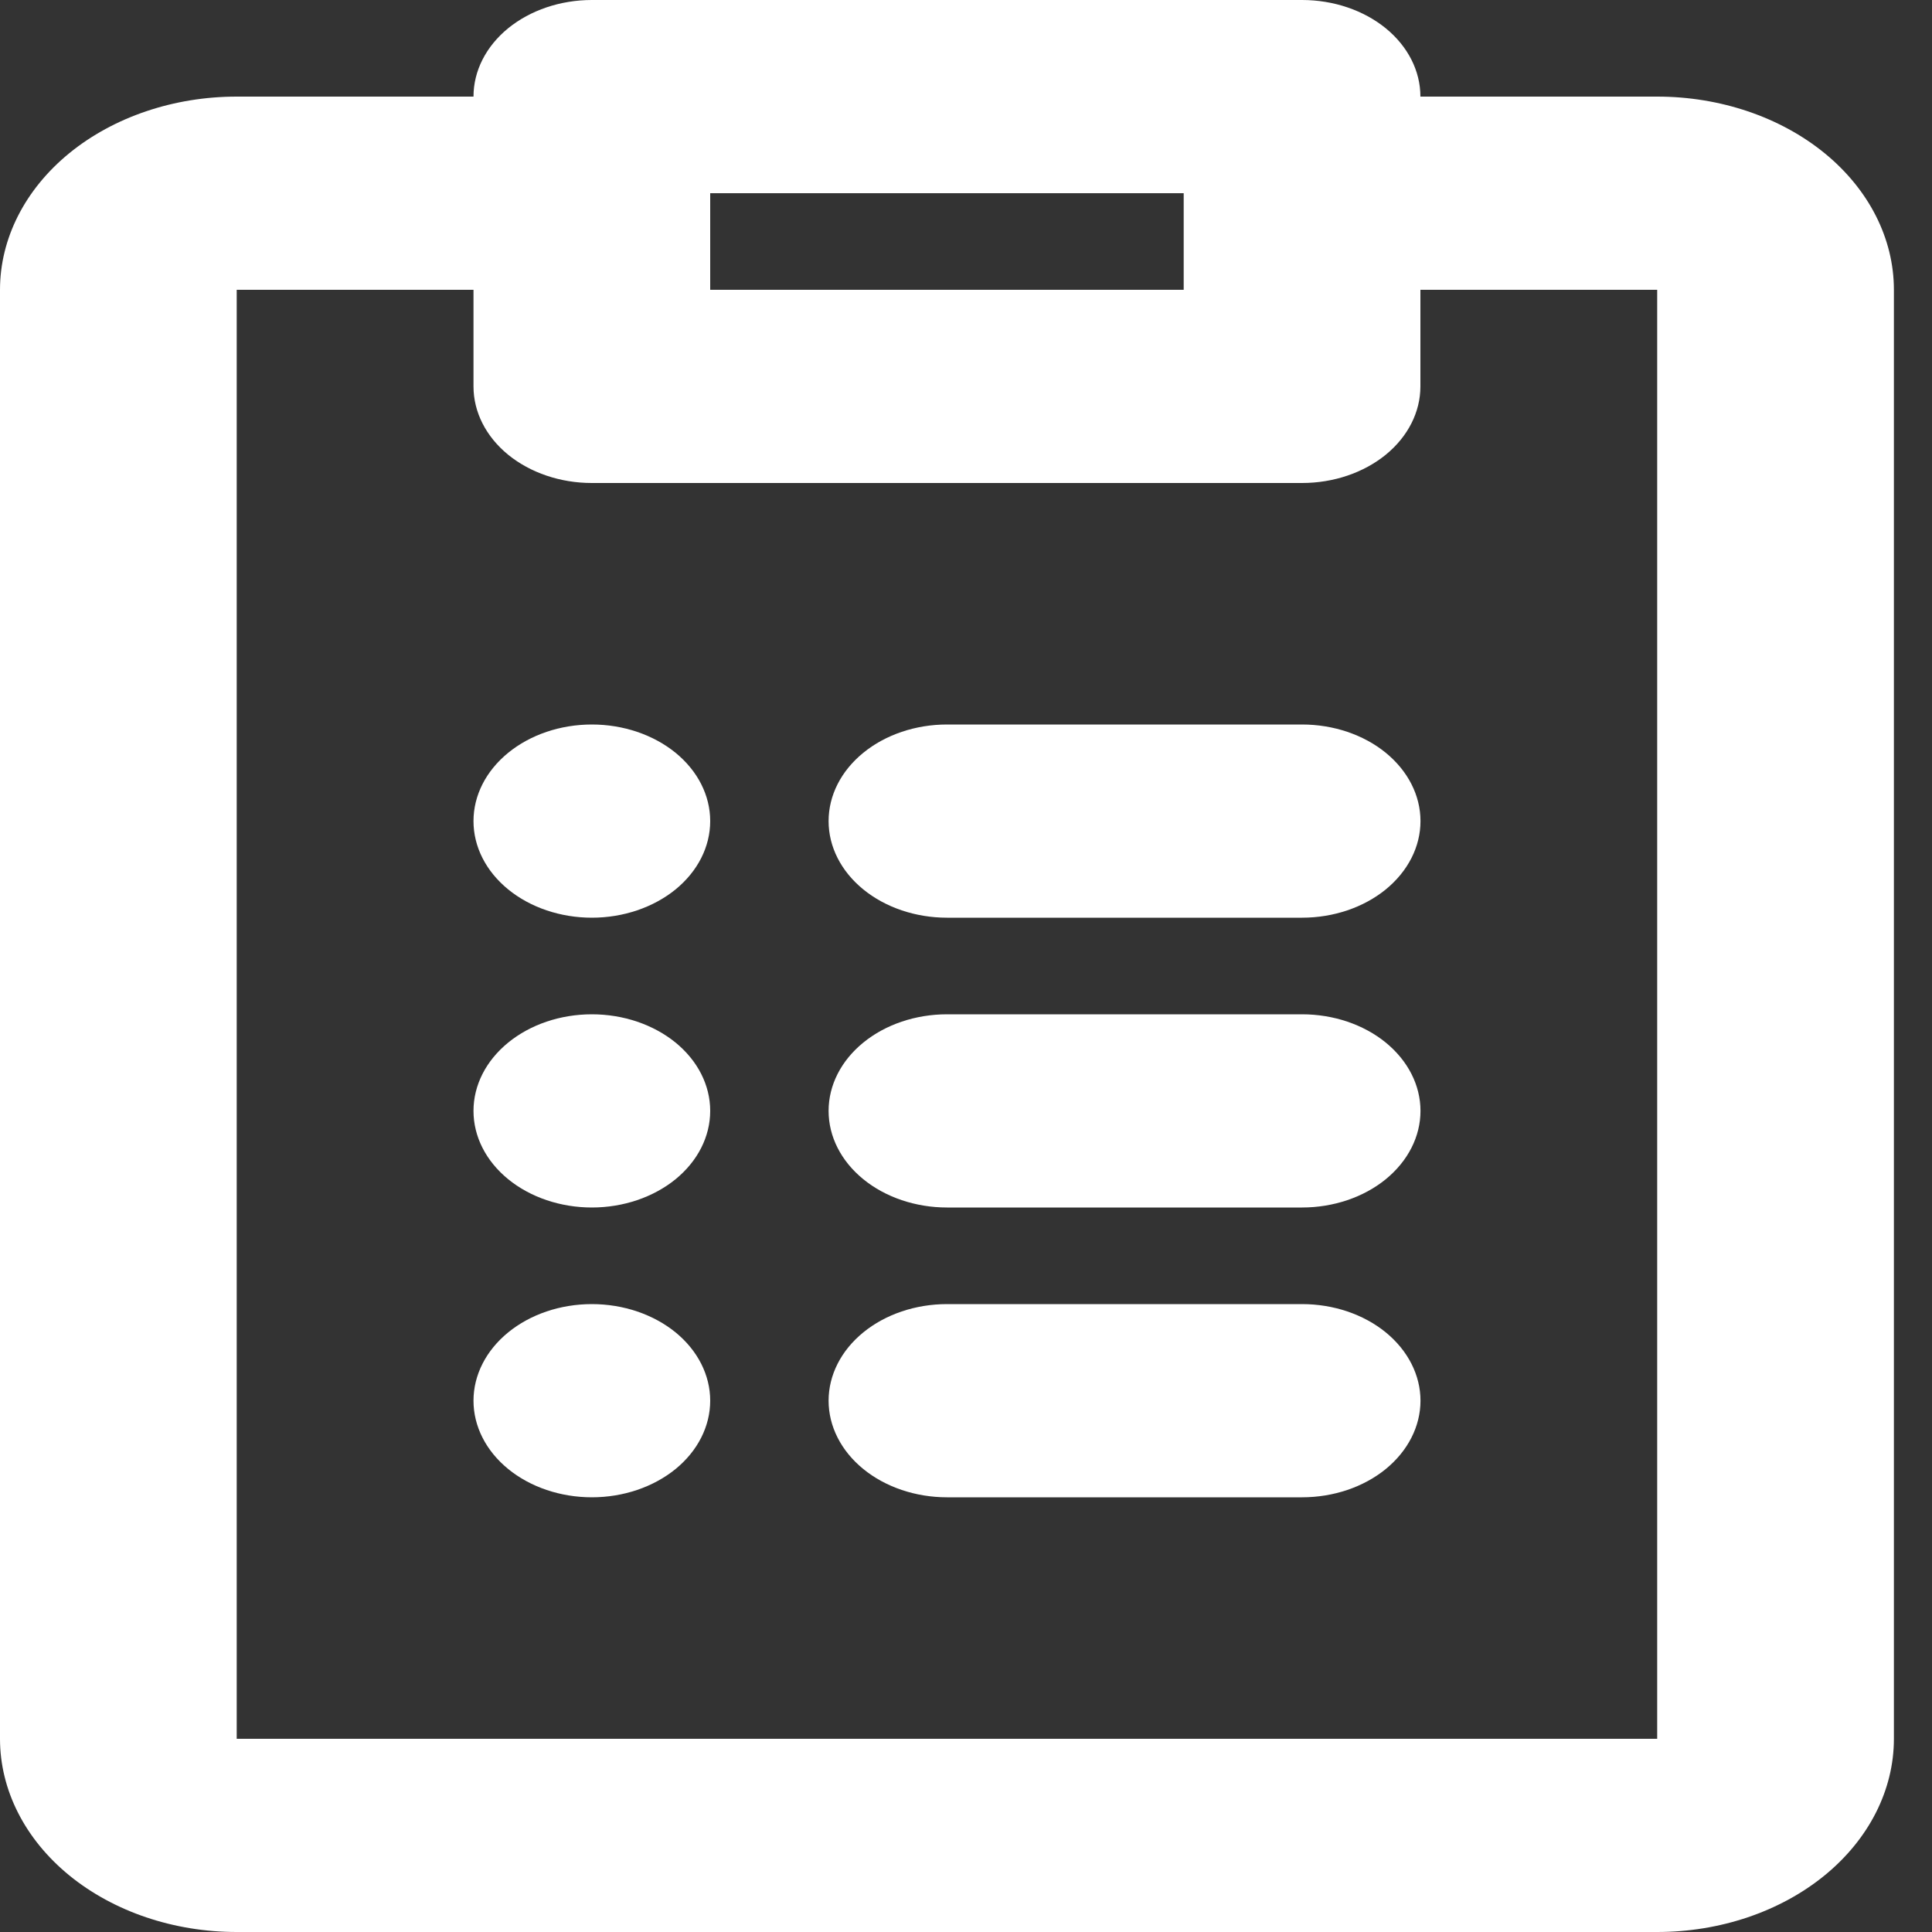 <svg width="25" height="25" viewBox="0 0 25 25" fill="none" xmlns="http://www.w3.org/2000/svg">
<rect x="0" y="0" width="25" height="25" fill="#333333" stroke="none"/>
<path d="M7.659 11.875C8.065 11.875 8.454 11.743 8.742 11.509C9.029 11.274 9.19 10.957 9.19 10.625C9.19 10.293 9.029 9.976 8.742 9.741C8.454 9.507 8.065 9.375 7.659 9.375C7.252 9.375 6.863 9.507 6.576 9.741C6.288 9.976 6.127 10.293 6.127 10.625C6.127 10.957 6.288 11.274 6.576 11.509C6.863 11.743 7.252 11.875 7.659 11.875ZM10.722 10.625C10.722 10.293 10.883 9.976 11.171 9.741C11.458 9.507 11.848 9.375 12.254 9.375H16.849C17.255 9.375 17.645 9.507 17.932 9.741C18.219 9.976 18.381 10.293 18.381 10.625C18.381 10.957 18.219 11.274 17.932 11.509C17.645 11.743 17.255 11.875 16.849 11.875H12.254C11.848 11.875 11.458 11.743 11.171 11.509C10.883 11.274 10.722 10.957 10.722 10.625ZM12.254 13.125C11.848 13.125 11.458 13.257 11.171 13.491C10.883 13.726 10.722 14.043 10.722 14.375C10.722 14.707 10.883 15.024 11.171 15.259C11.458 15.493 11.848 15.625 12.254 15.625H16.849C17.255 15.625 17.645 15.493 17.932 15.259C18.219 15.024 18.381 14.707 18.381 14.375C18.381 14.043 18.219 13.726 17.932 13.491C17.645 13.257 17.255 13.125 16.849 13.125H12.254ZM12.254 16.875C11.848 16.875 11.458 17.007 11.171 17.241C10.883 17.476 10.722 17.794 10.722 18.125C10.722 18.456 10.883 18.774 11.171 19.009C11.458 19.243 11.848 19.375 12.254 19.375H16.849C17.255 19.375 17.645 19.243 17.932 19.009C18.219 18.774 18.381 18.456 18.381 18.125C18.381 17.794 18.219 17.476 17.932 17.241C17.645 17.007 17.255 16.875 16.849 16.875H12.254ZM9.19 14.375C9.19 14.707 9.029 15.024 8.742 15.259C8.454 15.493 8.065 15.625 7.659 15.625C7.252 15.625 6.863 15.493 6.576 15.259C6.288 15.024 6.127 14.707 6.127 14.375C6.127 14.043 6.288 13.726 6.576 13.491C6.863 13.257 7.252 13.125 7.659 13.125C8.065 13.125 8.454 13.257 8.742 13.491C9.029 13.726 9.19 14.043 9.19 14.375ZM7.659 19.375C8.065 19.375 8.454 19.243 8.742 19.009C9.029 18.774 9.19 18.456 9.19 18.125C9.19 17.794 9.029 17.476 8.742 17.241C8.454 17.007 8.065 16.875 7.659 16.875C7.252 16.875 6.863 17.007 6.576 17.241C6.288 17.476 6.127 17.794 6.127 18.125C6.127 18.456 6.288 18.774 6.576 19.009C6.863 19.243 7.252 19.375 7.659 19.375Z" fill="white"/>
<path d="M7.658 0C7.252 0 6.863 0.132 6.575 0.366C6.288 0.601 6.127 0.918 6.127 1.25H3.063C2.251 1.25 1.472 1.513 0.897 1.982C0.323 2.451 0 3.087 0 3.75V22.5C0 23.163 0.323 23.799 0.897 24.268C1.472 24.737 2.251 25 3.063 25H21.444C22.256 25 23.035 24.737 23.61 24.268C24.184 23.799 24.507 23.163 24.507 22.5V3.75C24.507 3.087 24.184 2.451 23.61 1.982C23.035 1.513 22.256 1.25 21.444 1.25H18.38C18.38 0.918 18.219 0.601 17.932 0.366C17.644 0.132 17.255 0 16.849 0H7.658ZM18.38 3.75H21.444V22.5H3.063V3.75H6.127V5C6.127 5.332 6.288 5.649 6.575 5.884C6.863 6.118 7.252 6.25 7.658 6.25H16.849C17.255 6.25 17.644 6.118 17.932 5.884C18.219 5.649 18.38 5.332 18.38 5V3.75ZM9.19 3.75V2.5H15.317V3.75H9.19Z" fill="white"/>
</svg>
